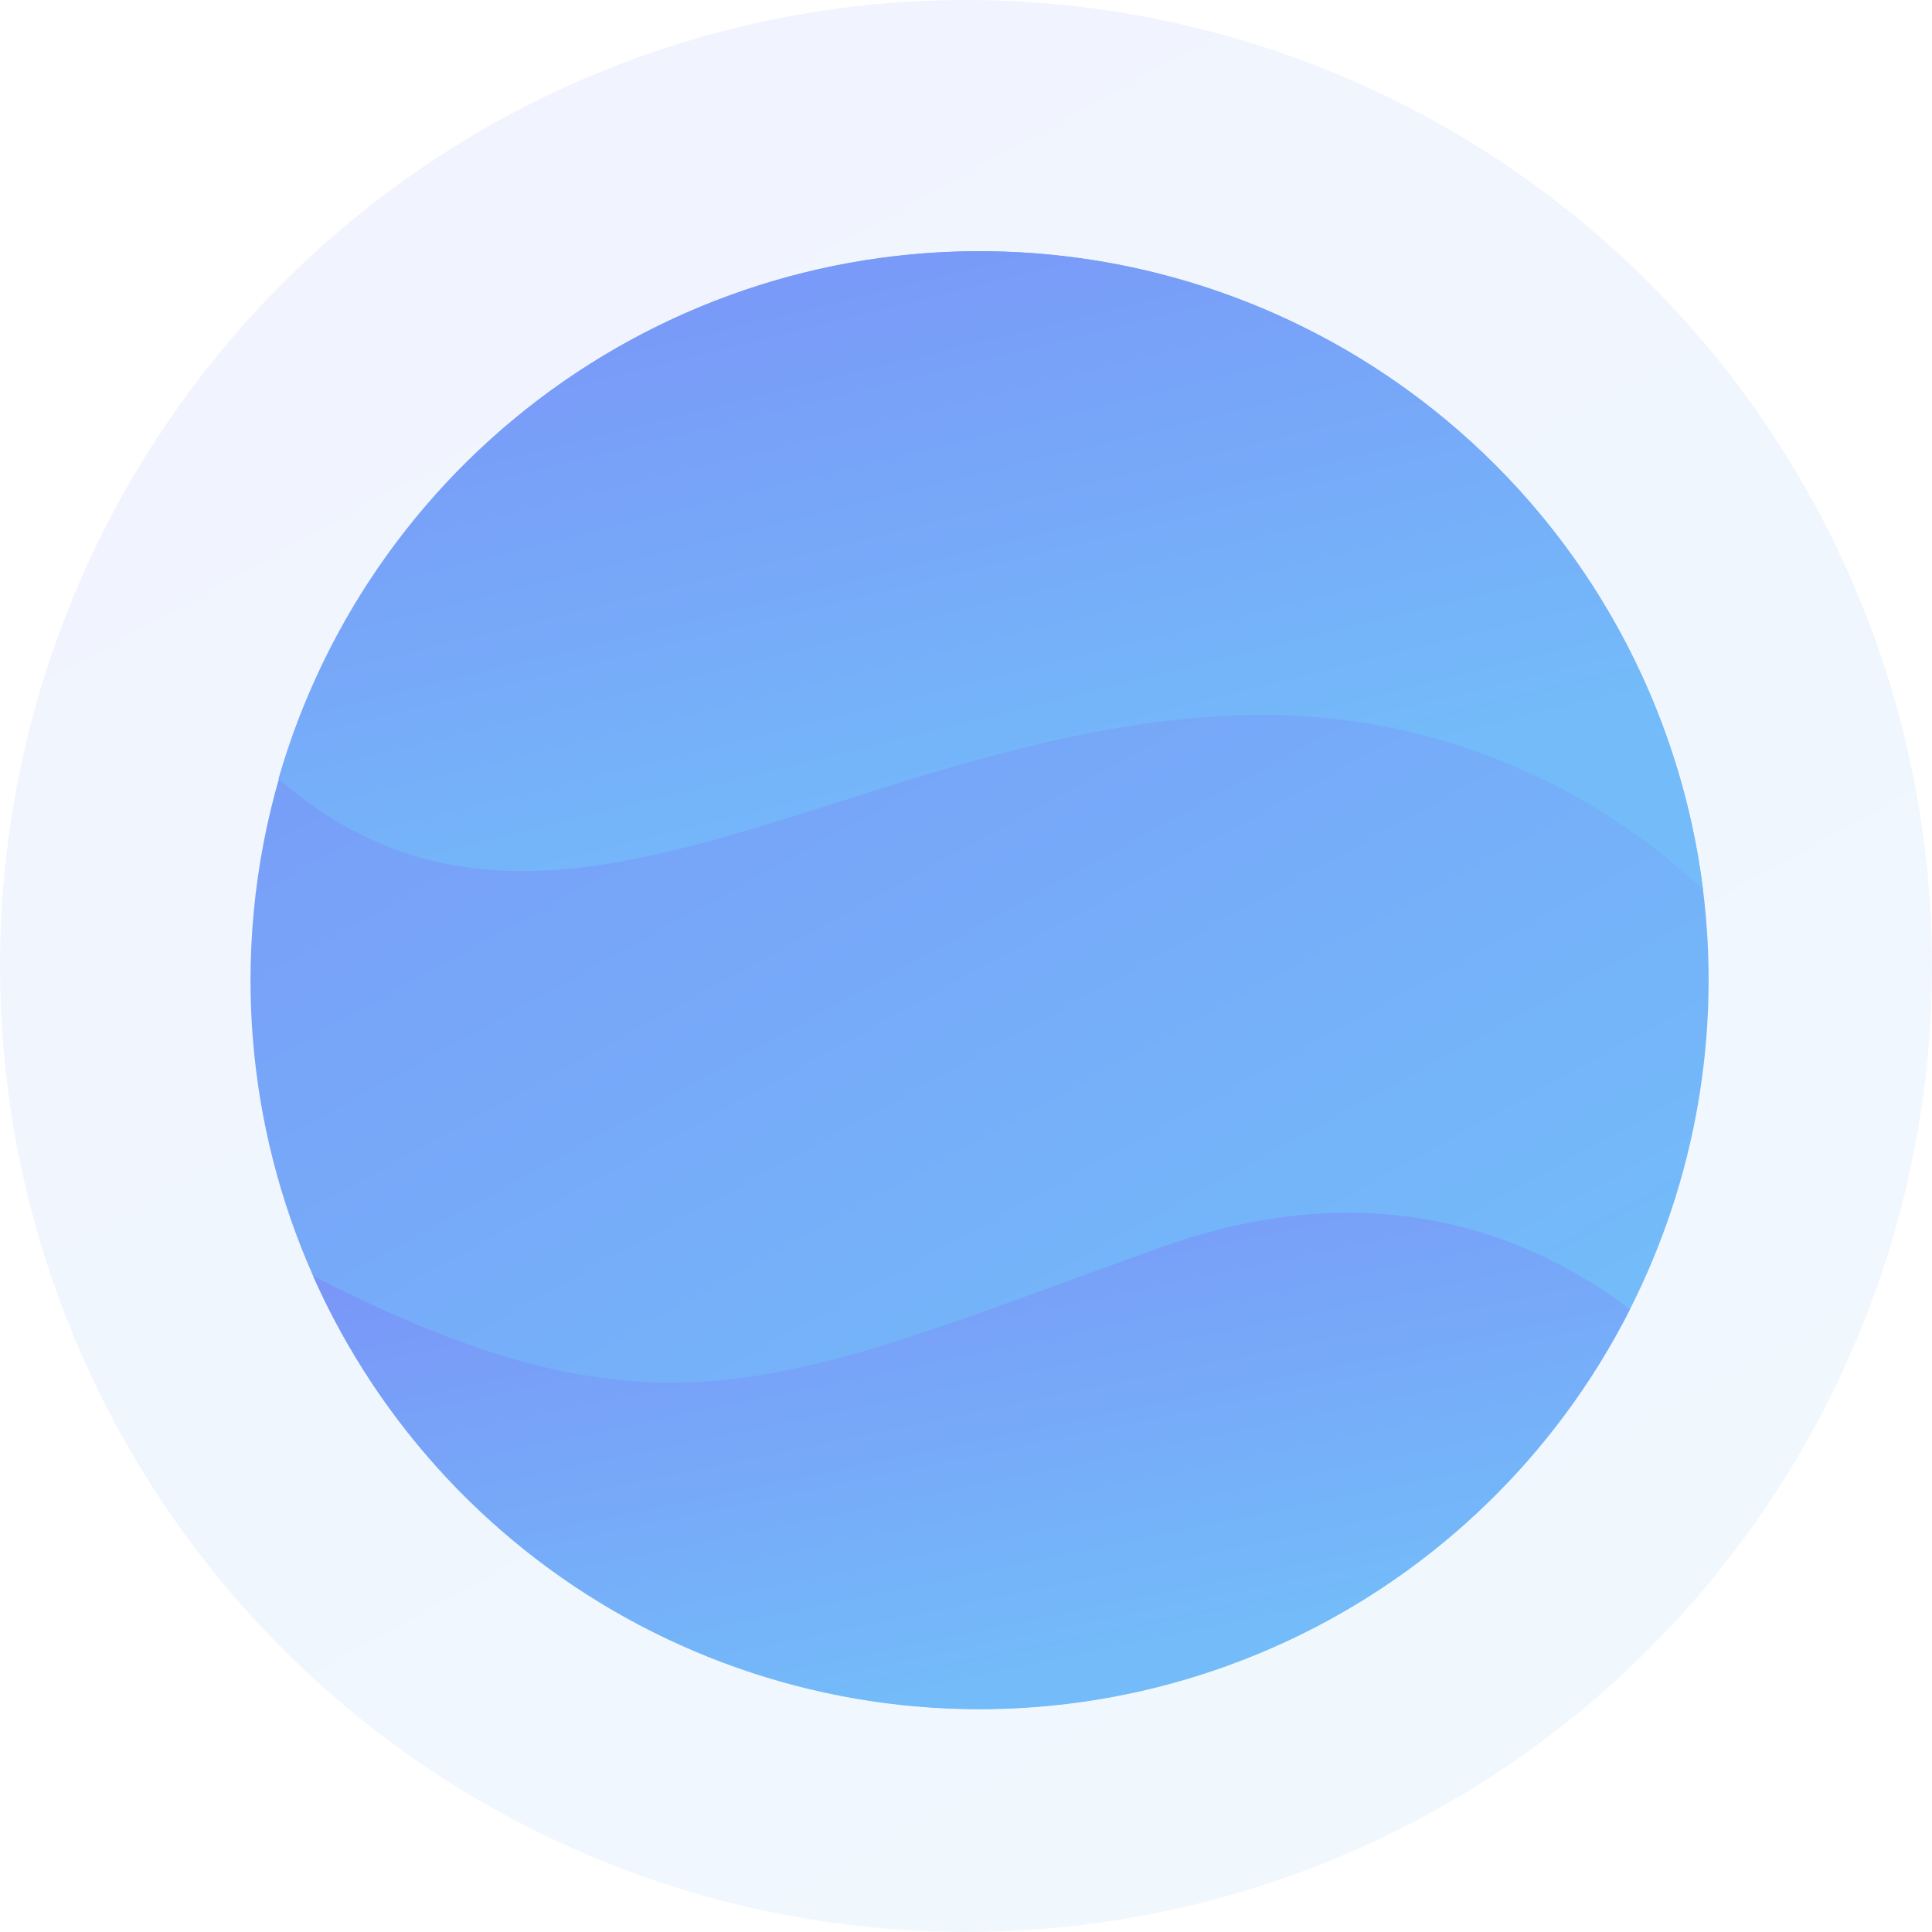 <svg width="106" height="106" viewBox="0 0 106 106" fill="none" xmlns="http://www.w3.org/2000/svg">
<g opacity="0.15">
<path opacity="0.7" d="M1.74868e-05 52.983C0.003 39.5 5.146 26.524 14.382 16.699C23.618 6.874 36.252 0.939 49.712 0.102C63.171 -0.735 76.444 3.59 86.826 12.195C97.208 20.8 103.919 33.039 105.592 46.419C106.899 56.887 105.05 67.507 100.283 76.919C94.905 87.556 86.098 96.069 75.284 101.083C64.47 106.097 52.281 107.319 40.687 104.552C29.093 101.785 18.77 95.189 11.387 85.832C4.004 76.475 -0.007 64.902 1.74868e-05 52.983Z" fill="url(#paint0_linear)"/>
</g>
<path d="M13.745 53.77C13.747 43.595 17.629 33.803 24.599 26.388C31.57 18.974 41.105 14.495 51.263 13.864C61.422 13.232 71.438 16.496 79.274 22.99C87.109 29.483 92.174 38.719 93.437 48.816C94.423 56.716 93.028 64.731 89.43 71.833C85.372 79.86 78.725 86.284 70.563 90.068C62.402 93.852 53.203 94.774 44.452 92.686C35.702 90.598 27.911 85.621 22.339 78.559C16.767 71.498 13.739 62.764 13.745 53.77Z" fill="url(#paint1_linear)"/>
<path d="M17.176 70.003C36.509 79.924 43.138 75.763 63.794 68.403C75.6 64.192 84.217 67.891 89.429 71.834C86.011 78.584 80.747 84.226 74.25 88.105C67.753 91.984 60.289 93.942 52.724 93.75C45.159 93.558 37.803 91.225 31.511 87.022C25.219 82.819 20.248 76.918 17.176 70.003Z" fill="url(#paint2_linear)"/>
<path d="M15.282 42.725C17.829 33.869 23.357 26.165 30.93 20.913C38.502 15.661 47.657 13.184 56.845 13.9C66.034 14.616 74.694 18.482 81.361 24.844C88.028 31.206 92.294 39.674 93.438 48.817C89.92 45.5 85.757 42.942 81.209 41.302C76.66 39.663 71.823 38.976 66.998 39.285C45.973 40.521 29.815 55.371 15.282 42.725Z" fill="url(#paint3_linear)"/>
<defs>
<linearGradient id="paint0_linear" x1="75.944" y1="91.087" x2="25.697" y2="5.54381e-06" gradientUnits="userSpaceOnUse">
<stop stop-color="#73BCF9"/>
<stop offset="1" stop-color="#7A96F8"/>
</linearGradient>
<linearGradient id="paint1_linear" x1="71.061" y1="82.525" x2="33.145" y2="13.784" gradientUnits="userSpaceOnUse">
<stop stop-color="#73BCF9"/>
<stop offset="1" stop-color="#7A96F8"/>
</linearGradient>
<linearGradient id="paint2_linear" x1="68.942" y1="89.932" x2="62.862" y2="60.683" gradientUnits="userSpaceOnUse">
<stop stop-color="#73BCF9"/>
<stop offset="1" stop-color="#7A96F8"/>
</linearGradient>
<linearGradient id="paint3_linear" x1="71.276" y1="43.887" x2="62.124" y2="6.88" gradientUnits="userSpaceOnUse">
<stop stop-color="#73BCF9"/>
<stop offset="1" stop-color="#7A96F8"/>
</linearGradient>
</defs>
</svg>

